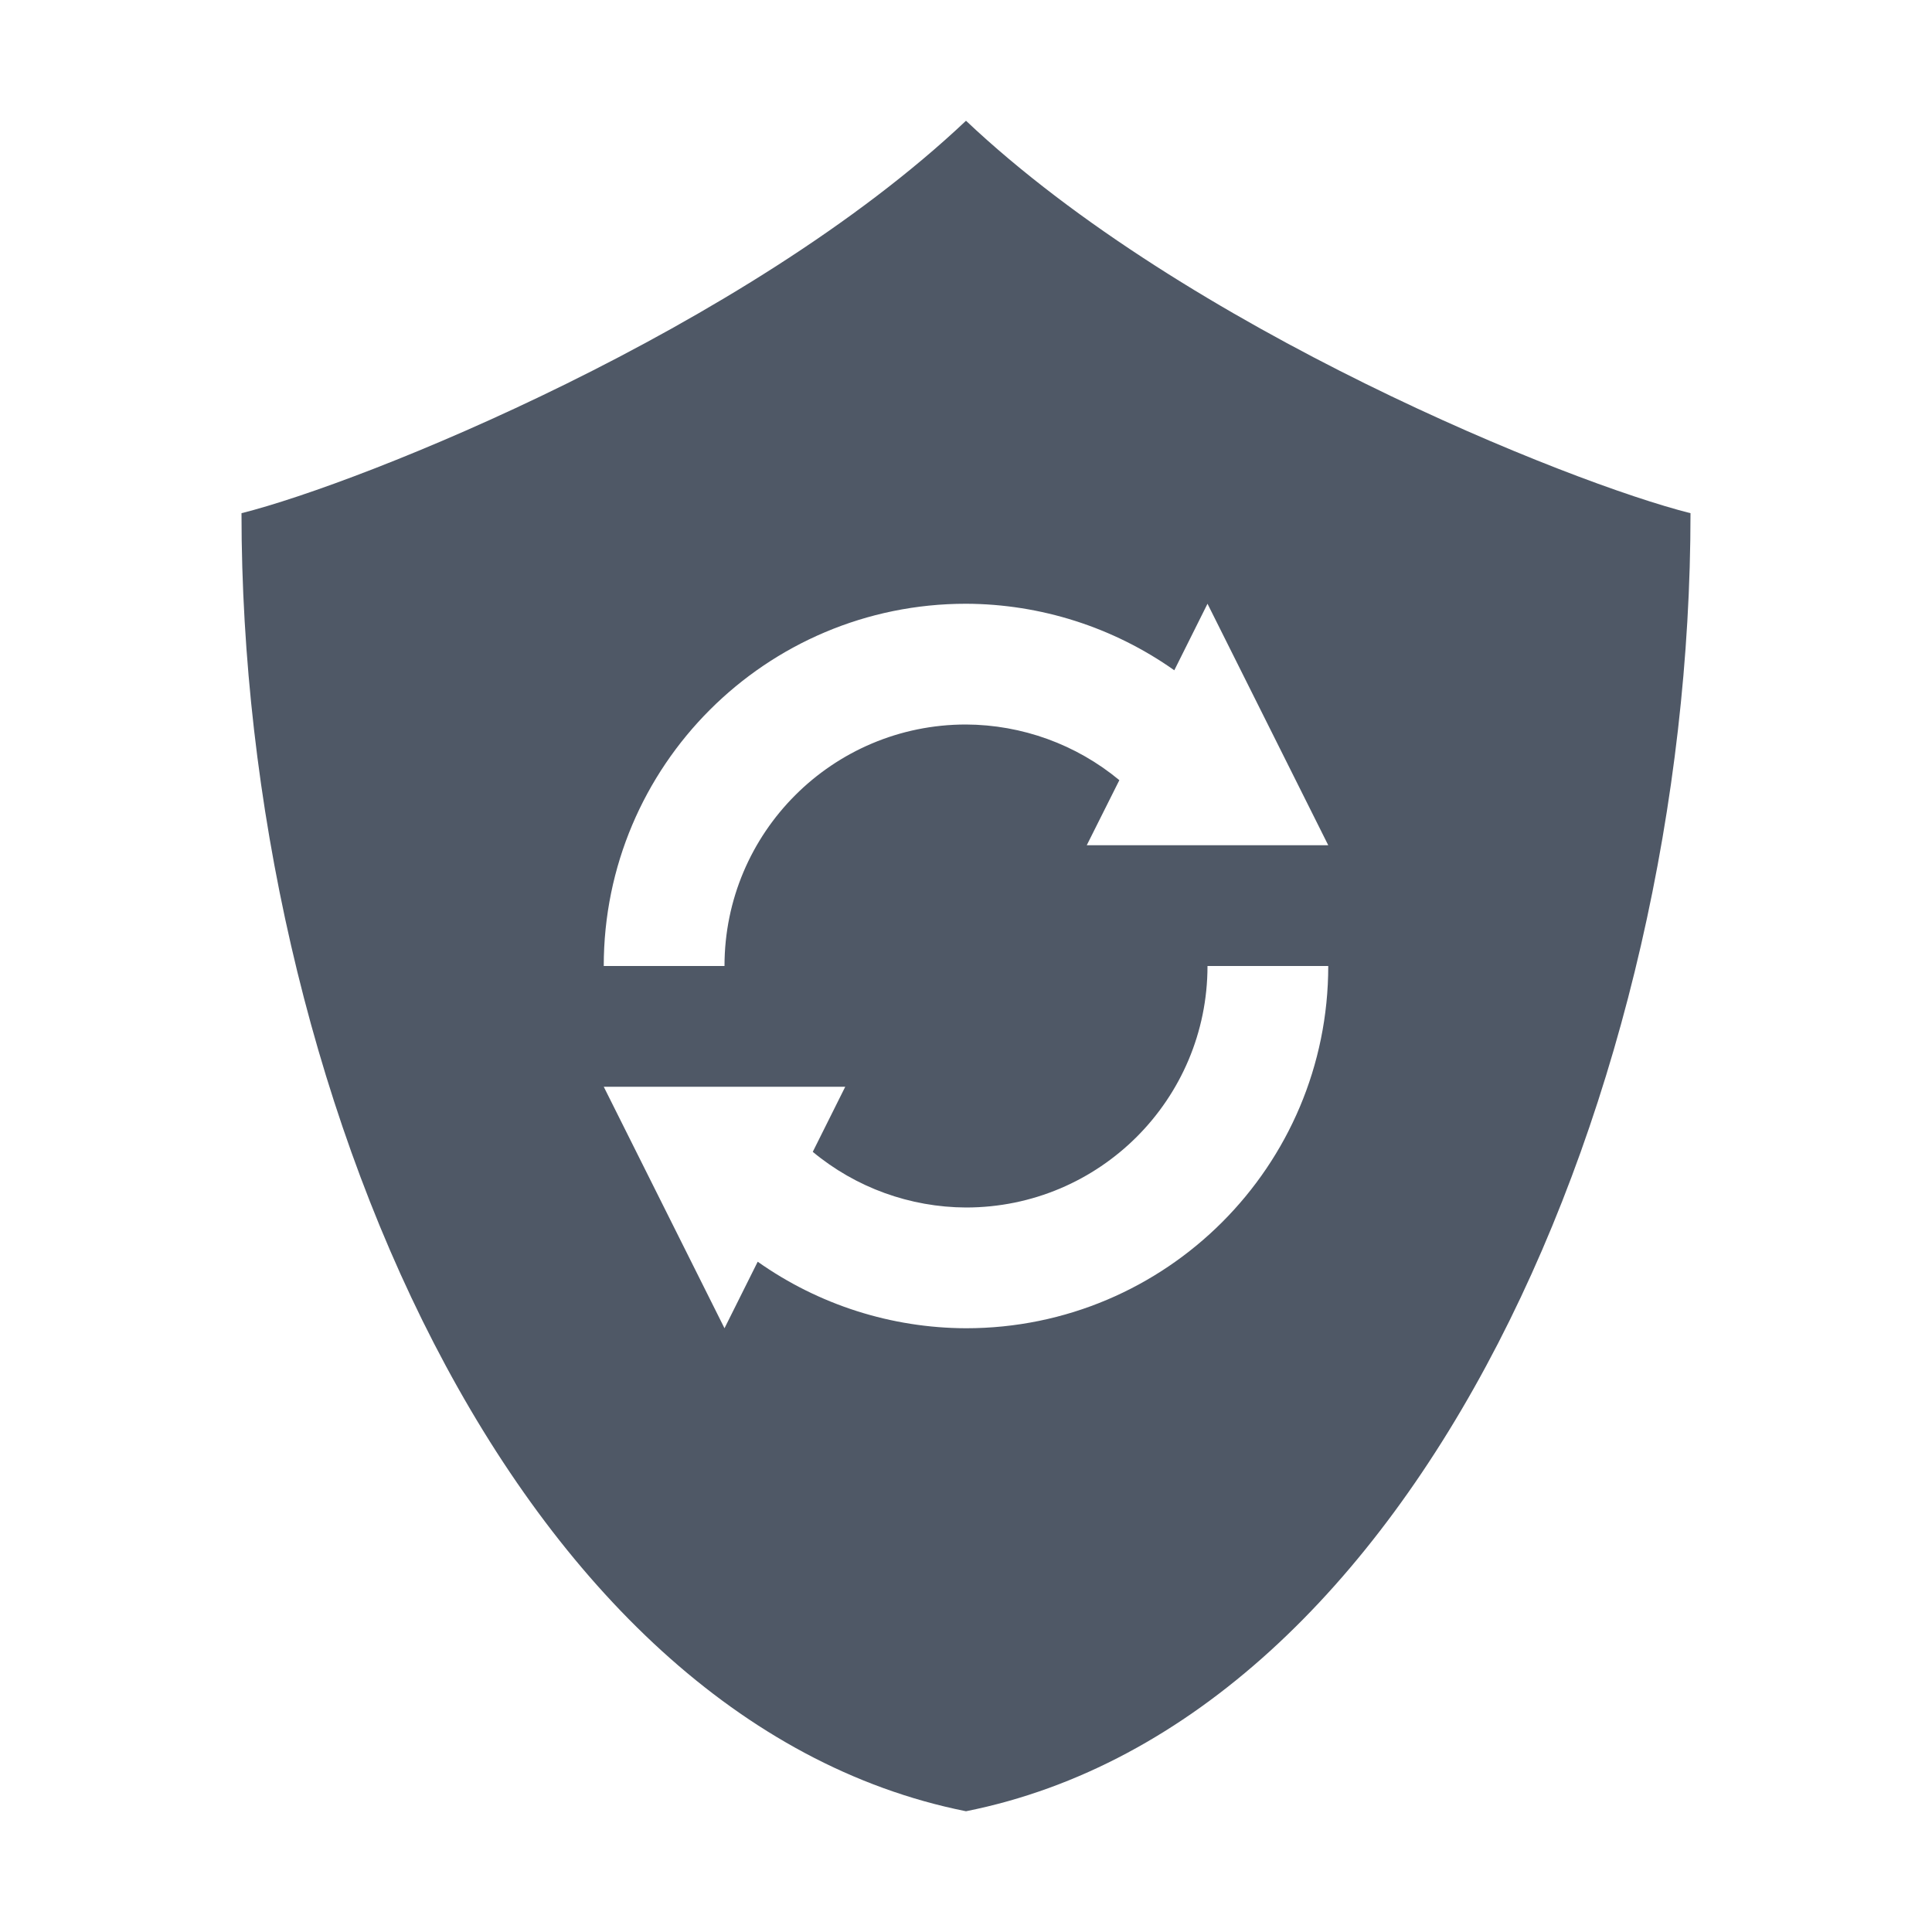<svg xmlns="http://www.w3.org/2000/svg" width="16" height="16" version="1.1">
 <path style="fill:#4f5866" d="M 8,1 C 6.175,2.725 3,4 2,4.25 2,9 4.25,14.25 8,15 11.75,14.25 14,9 14,4.25 13,4 9.825,2.725 8,1 Z M 8,5 C 8.618,5.002 9.22,5.194 9.725,5.551 L 10,5 11,7 H 9 L 9.27,6.461 C 8.913,6.165 8.464,6.002 8,6 6.895,6 6,6.895 6,8 H 5 C 5,6.343 6.343,5 8,5 Z M 10,8 H 11 C 11,9.657 9.657,11 8,11 7.382,10.998 6.78,10.806 6.275,10.449 L 6,11 5,9 H 7 L 6.731,9.539 C 7.087,9.835 7.536,9.998 8,10 9.105,10 10,9.105 10,8 Z"/>
</svg>
